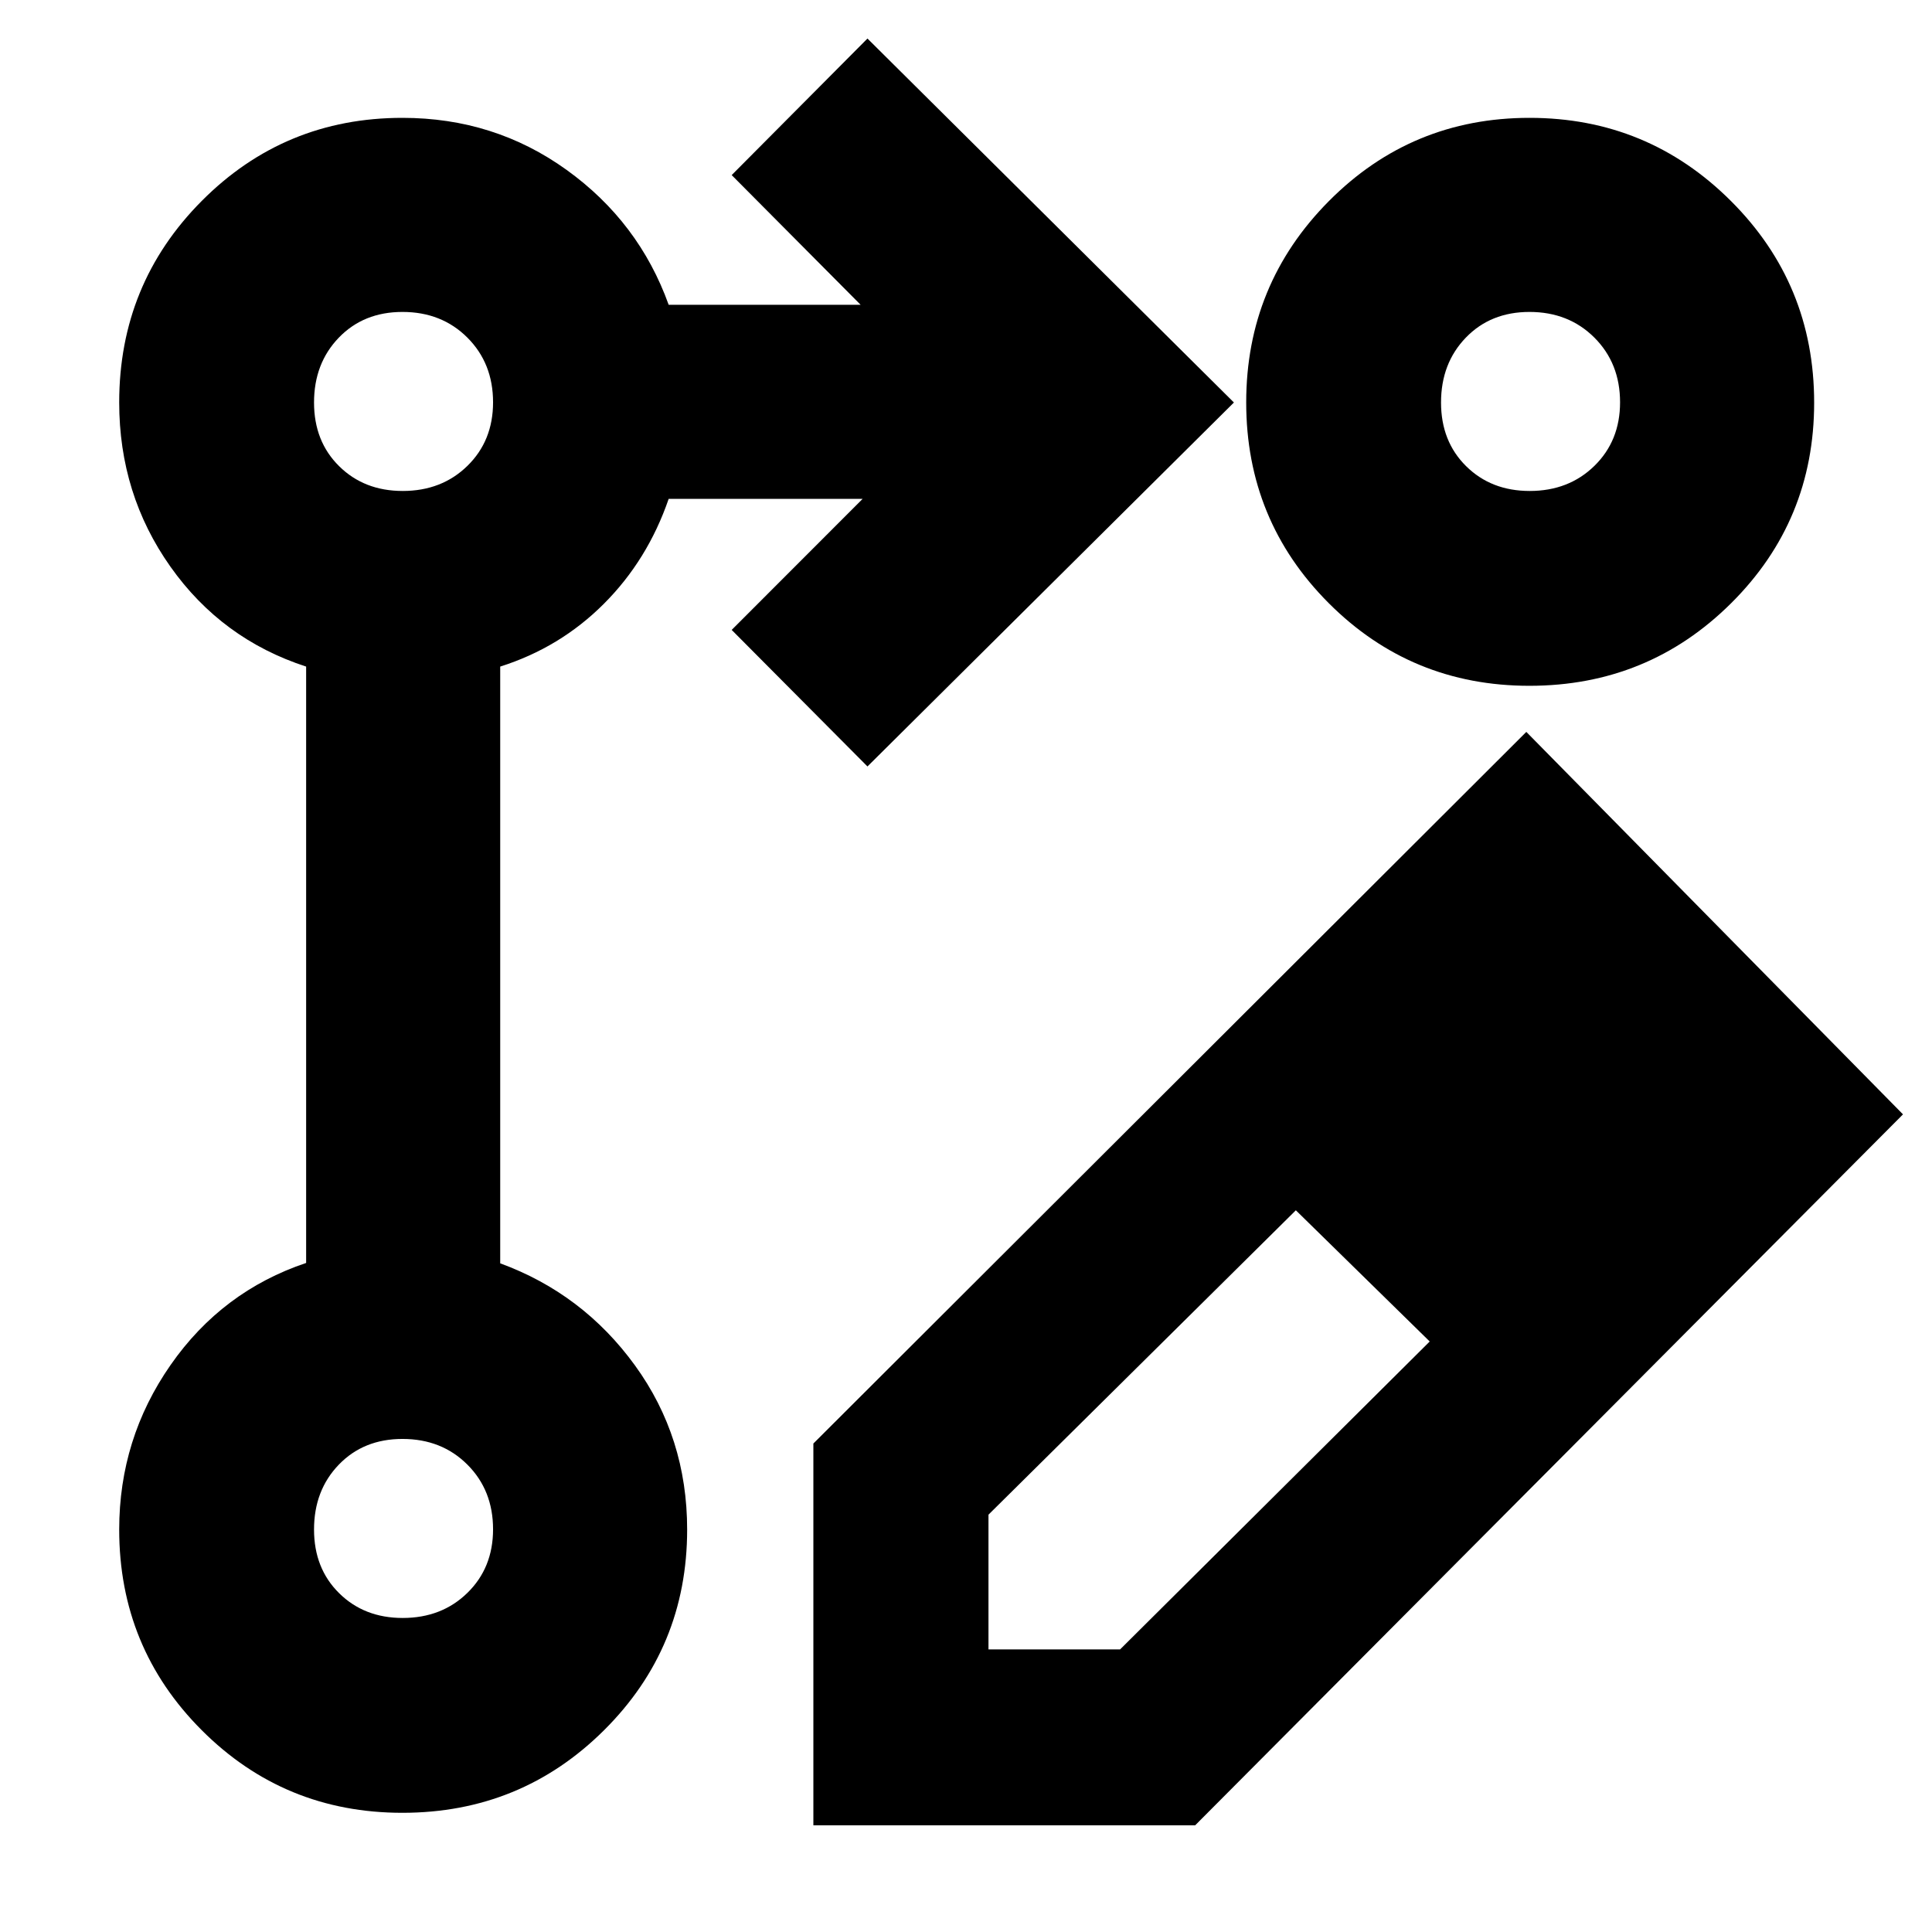 <svg xmlns="http://www.w3.org/2000/svg" height="40" viewBox="0 -960 960 960" width="40"><path d="M404.16-53.01v-189.71l354.26-353.6 187.17 190.04L593.87-53.01H404.16Zm419.97-355.16-64.85-66.19 64.85 66.19ZM491.17-140.41h65.39l153.86-153.01-33.14-32.48-33.38-32.71-152.73 151.24v66.96ZM677.28-325.9l-33.38-32.71 33.38 32.71 33.14 32.48-33.14-32.48ZM431.04-579.15 363.57-647l65.07-65.12h-96.38q-10.46 30.41-32.22 52.16-21.75 21.76-51.49 31.18v296.52q41.13 15.08 67.01 50.79 25.88 35.72 25.88 81.49 0 58.65-41.28 99.7-41.27 41.05-100.23 41.05-58.68 0-99.69-41.05t-41.01-99.7q0-45.14 25.55-81.79 25.54-36.65 67.34-50.68v-296.33q-41.92-13.61-67.4-49.6-25.49-35.99-25.49-81.64 0-58.92 41.05-100.17t99.7-41.25q45.65 0 81.59 25.88 35.93 25.88 50.69 67.01h95.38L363.57-873l67.47-67.85L613.13-760 431.04-579.15Zm328.99-322.29q58.66 0 100.03 41.28 41.38 41.27 41.38 100.23 0 58.68-41.28 99.69-41.27 41.01-100.23 41.01-58.68 0-99.69-41.07-41.01-41.06-41.01-99.73 0-58.66 41.07-100.03 41.06-41.38 99.73-41.38Zm-559.94 745.4q19.41 0 32.16-12.47Q245-180.97 245-200.09q0-19.41-12.77-32.16Q219.46-245 199.99-245q-19.32 0-31.63 12.77-12.32 12.77-12.32 32.24 0 19.32 12.47 31.63 12.46 12.32 31.58 12.32Zm0-560q19.41 0 32.16-12.47Q245-740.97 245-760.09q0-19.41-12.77-32.16Q219.46-805 199.99-805q-19.32 0-31.63 12.77-12.32 12.77-12.32 32.24 0 19.32 12.47 31.63 12.46 12.32 31.58 12.32Zm560 0q19.41 0 32.16-12.47Q805-740.97 805-760.09q0-19.41-12.77-32.16Q779.46-805 759.99-805q-19.32 0-31.63 12.77-12.32 12.77-12.32 32.24 0 19.32 12.47 31.63 12.46 12.32 31.58 12.32ZM200-200Zm0-560Zm560 0Z"/></svg>